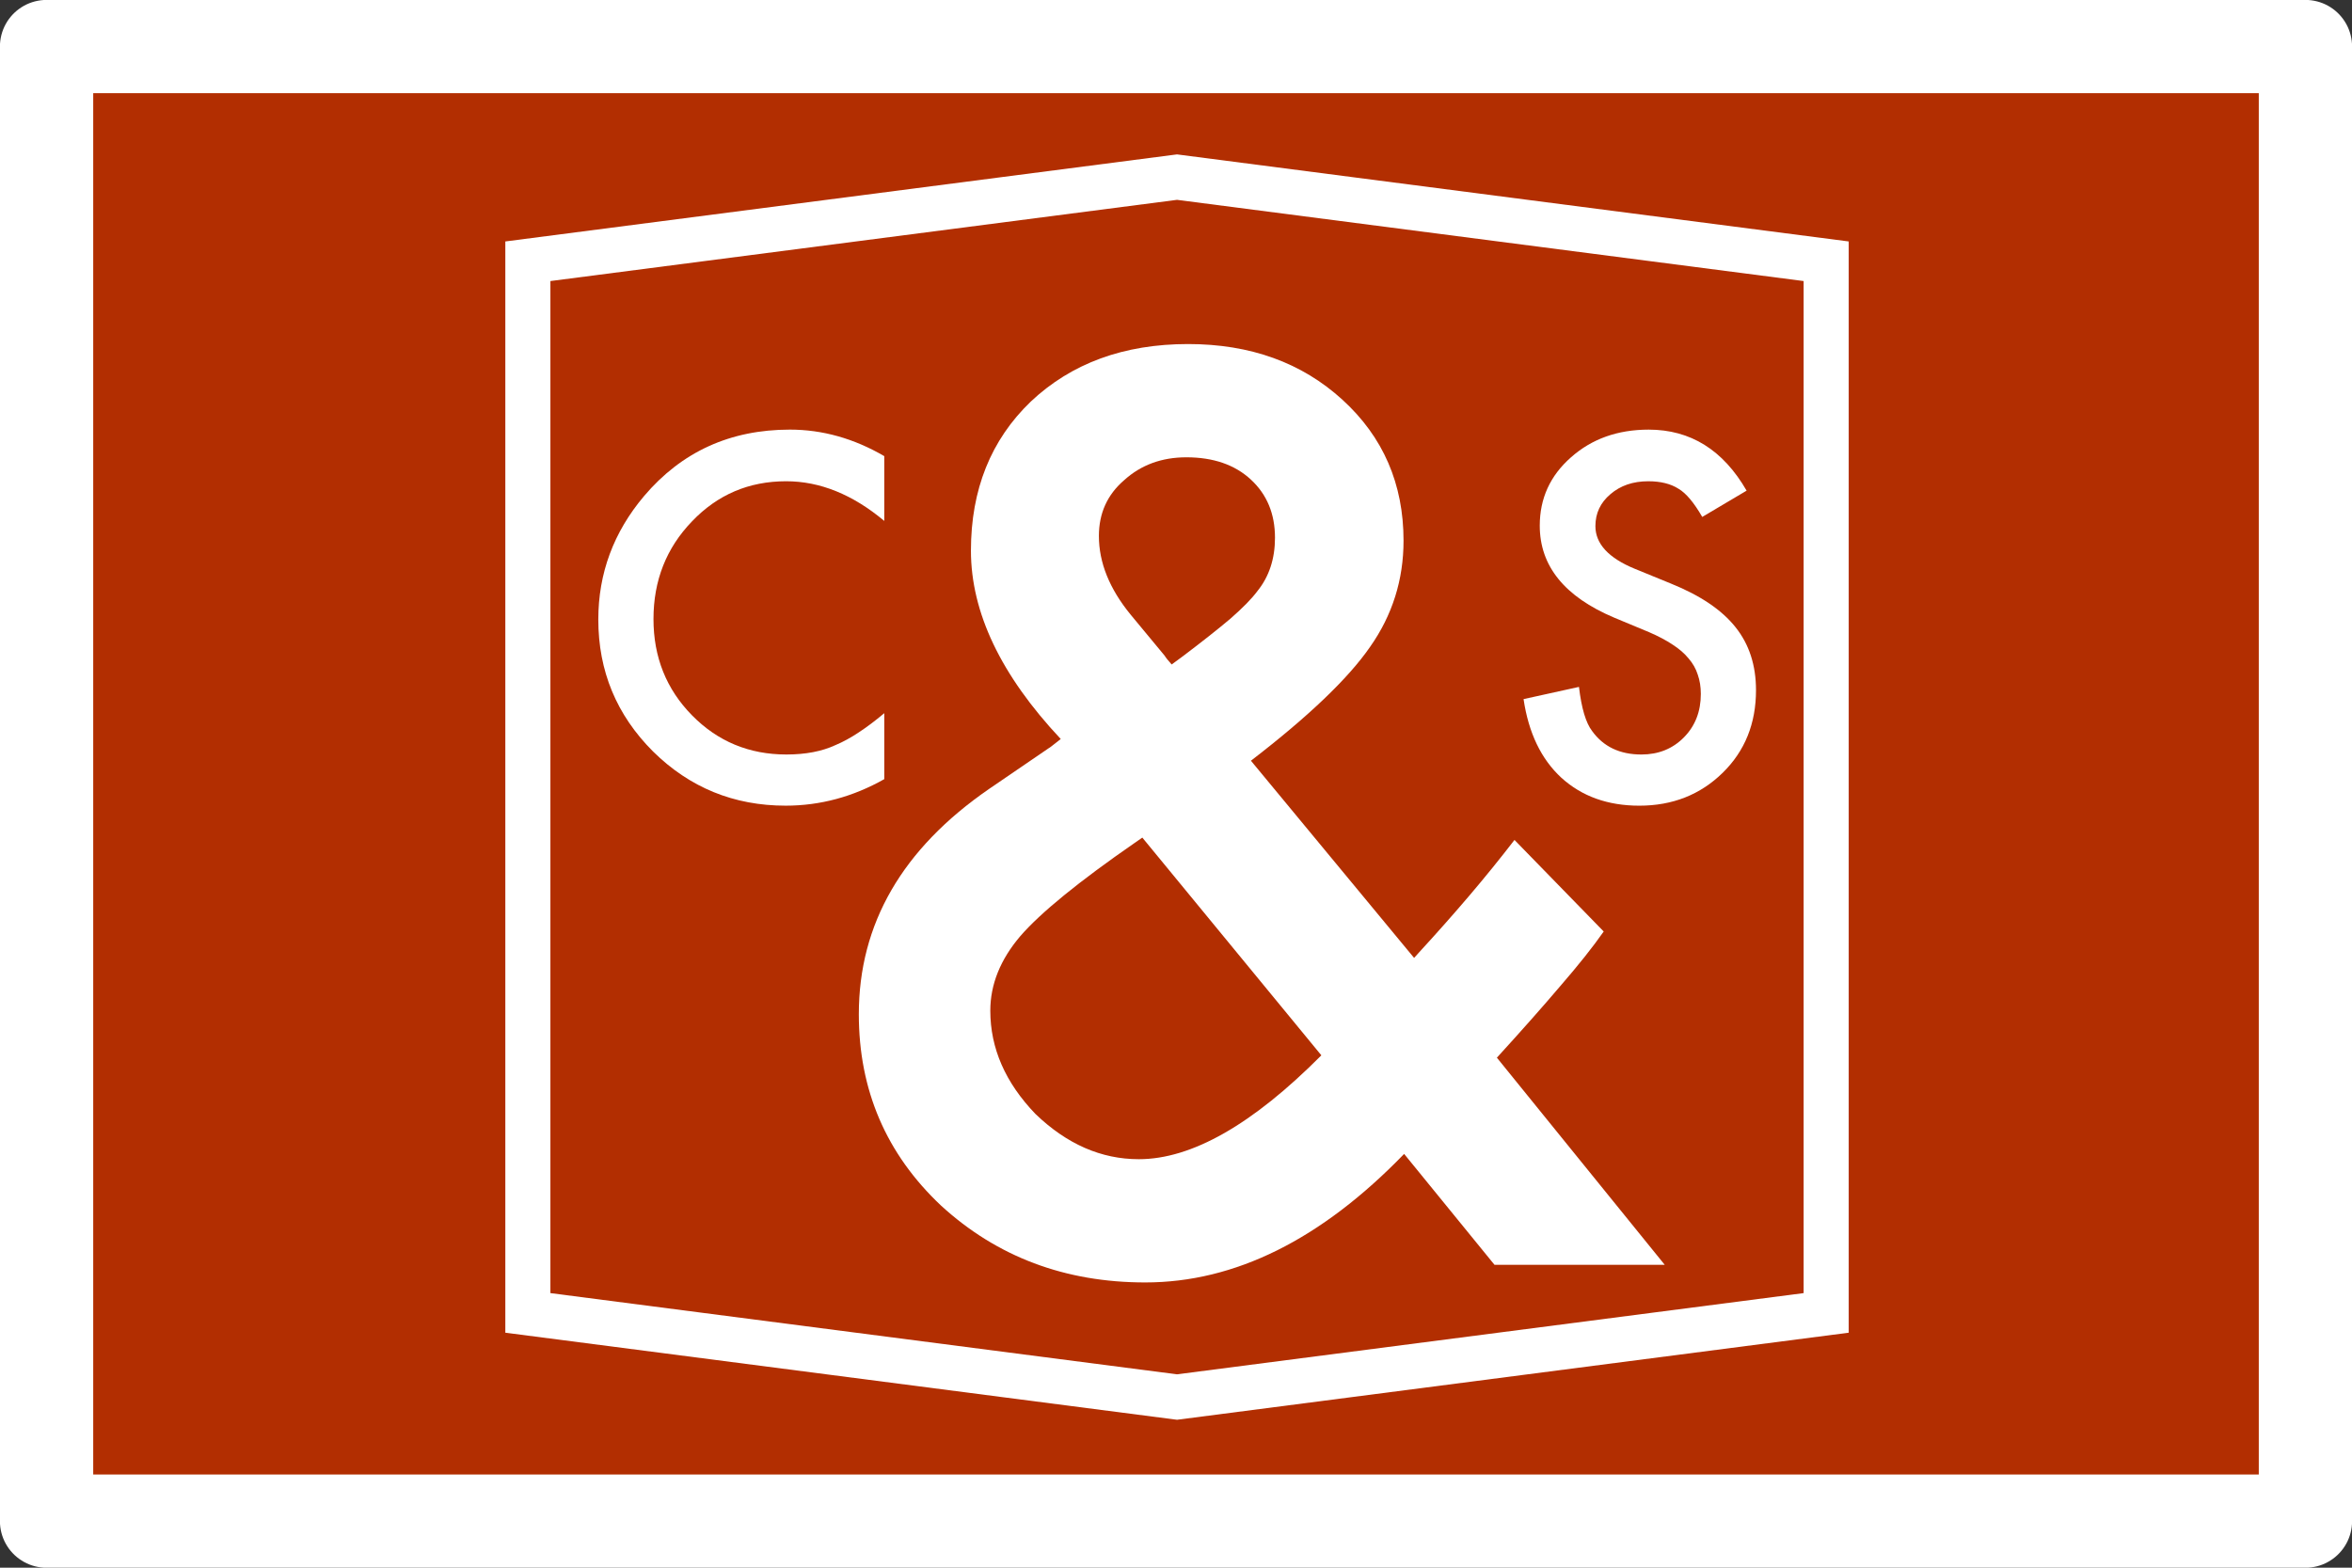 <?xml version="1.0" encoding="UTF-8" standalone="no"?>
<!-- Created with Inkscape (http://www.inkscape.org/) -->

<svg
   xmlns:dc="http://purl.org/dc/elements/1.1/"
   xmlns:cc="http://creativecommons.org/ns#"
   xmlns:rdf="http://www.w3.org/1999/02/22-rdf-syntax-ns#"
   xmlns:svg="http://www.w3.org/2000/svg"
   xmlns="http://www.w3.org/2000/svg"
   xmlns:sodipodi="http://sodipodi.sourceforge.net/DTD/sodipodi-0.dtd"
   xmlns:inkscape="http://www.inkscape.org/namespaces/inkscape"
   width="3in"
   height="2in"
   viewBox="0 0 270 180"
   id="svg2"
   version="1.1"
   inkscape:version="0.91 r13725"
   sodipodi:docname="flag-white-outline-on-red-white-border.svg">
  <rect x="0" y="0" width="270" height="180" fill="#333333" stroke="none"/>
  <defs
     id="defs4" />
  <sodipodi:namedview
     id="base"
     pagecolor="#b22e01"
     bordercolor="#666666"
     borderopacity="1.0"
     inkscape:pageopacity="0"
     inkscape:pageshadow="2"
     inkscape:zoom="1.42"
     inkscape:cx="61.478873"
     inkscape:cy="80"
     inkscape:document-units="in"
     inkscape:current-layer="layer1"
     showgrid="false"
     units="in"
     inkscape:window-width="1280"
     inkscape:window-height="718"
     inkscape:window-x="0"
     inkscape:window-y="1"
     inkscape:window-maximized="1" />
  <g
     inkscape:label="Layer 1"
     inkscape:groupmode="layer"
     id="layer1"
     transform="translate(0,-872.362)">
    <rect
       style="opacity:1;fill:#b22e01;stroke:#ffffff;stroke-width:10.71;stroke-linecap:round;stroke-linejoin:round;stroke-miterlimit:0;stroke-dasharray:none;stroke-opacity:1;fill-opacity:1"
       id="rect4136"
       width="259.308"
       height="169.307"
       x="5.346"
       y="877.708" />
    <rect
       style="fill:#ffffff"
       y="715.002"
       x="-56.347"
       width="1"
       height="1"
       id="rect4584" />
    <g
       id="g4621"
       transform="matrix(0.345,0,0,0.345,32.081,632.913)">
      <polygon
         transform="translate(-56.347,715.002)"
         id="polygon4586"
         points="139,66 355,38 571,66 571,416 355,444 139,416 "
         style="fill:none;fill-opacity:1;stroke:#ffffff;stroke-width:15;stroke-opacity:1" />
      <g
         id="text4588"
         style="font-size:160px;font-family:Futura;text-anchor:start;fill:#ffffff;fill-opacity:1">
        <path
           id="path4616"
           style="font-size:160px;font-family:Futura;text-anchor:start;fill:#ffffff;fill-opacity:1"
           d="m 201.247,845.861 0,21.562 q -15.781,-13.203 -32.656,-13.203 -18.594,0 -31.328,13.359 -12.812,13.281 -12.812,32.5 0,18.984 12.812,32.031 12.812,13.047 31.406,13.047 9.609,0 16.328,-3.125 3.75,-1.562 7.734,-4.219 4.062,-2.656 8.516,-6.406 l 0,21.953 q -15.625,8.828 -32.812,8.828 -25.859,0 -44.141,-18.047 -18.203,-18.203 -18.203,-43.906 0,-23.047 15.234,-41.094 18.75,-22.109 48.516,-22.109 16.25,0 31.406,8.828 z"
           inkscape:connector-curvature="0" />
      </g>
      <g
         id="text4590"
         style="font-size:400px;font-family:Futura;text-anchor:middle;fill:#ffffff;fill-opacity:1">
        <path
           id="path4613"
           style="font-size:400px;font-family:Futura;text-anchor:middle;fill:#ffffff;fill-opacity:1"
           d="m 323.247,947.228 54.297,65.625 1.758,-1.953 q 8.789,-9.57 16.602,-18.75 7.812,-9.18 15.039,-18.555 l 29.688,30.469 q -5.469,7.812 -14.453,18.164 -8.789,10.352 -21.094,23.828 l 55.859,68.945 -56.641,0 -30.078,-36.914 q -41.406,42.773 -86.133,42.773 -40.039,0 -67.969,-25.586 -27.344,-25.781 -27.344,-63.672 0,-45.117 43.359,-75 l 19.727,-13.477 q 0.391,-0.195 1.367,-0.977 0.977,-0.781 2.734,-2.148 -29.883,-31.836 -29.883,-62.695 0,-30.469 19.922,-49.609 20.312,-19.141 52.344,-19.141 31.055,0 51.367,18.555 20.312,18.555 20.312,46.875 0,19.531 -11.133,35.352 -10.938,15.82 -39.648,37.891 z m -36.133,25.586 -2.539,1.758 q -27.93,19.336 -38.086,31.055 -9.961,11.719 -9.961,24.805 0,18.75 15.039,34.375 15.625,15.039 34.375,15.039 26.367,0 60.742,-34.57 l -59.57,-72.461 z m 9.766,-57.617 3.711,-2.734 q 9.57,-7.227 15.82,-12.5 6.25,-5.469 8.984,-9.18 5.859,-7.227 5.859,-17.773 0,-11.914 -8.008,-19.336 -8.008,-7.422 -21.484,-7.422 -12.305,0 -20.703,7.617 -8.398,7.227 -8.398,18.555 0,13.281 10.547,26.172 l 11.328,13.672 q 0.586,0.977 2.344,2.93 z"
           inkscape:connector-curvature="0" />
      </g>
      <g
         id="text4592"
         style="font-size:160px;font-family:Futura;text-anchor:end;fill:#ffffff;fill-opacity:1">
        <path
           id="path4619"
           style="font-size:160px;font-family:Futura;text-anchor:end;fill:#ffffff;fill-opacity:1"
           d="m 488.184,857.346 -14.766,8.75 q -4.141,-7.188 -7.891,-9.375 -3.906,-2.5 -10.078,-2.5 -7.578,0 -12.578,4.297 -5,4.219 -5,10.625 0,8.828 13.125,14.219 l 12.031,4.922 q 14.688,5.938 21.484,14.531 6.797,8.516 6.797,20.938 0,16.641 -11.094,27.5 -11.172,10.938 -27.734,10.938 -15.703,0 -25.938,-9.297 -10.078,-9.297 -12.578,-26.172 l 18.438,-4.062 q 1.25,10.625 4.375,14.688 5.625,7.812 16.406,7.812 8.516,0 14.141,-5.703 5.625,-5.703 5.625,-14.453 0,-3.516 -1.016,-6.406 -0.938,-2.969 -3.047,-5.391 -2.031,-2.5 -5.312,-4.609 -3.281,-2.188 -7.812,-4.141 l -11.641,-4.844 q -24.766,-10.469 -24.766,-30.625 0,-13.594 10.391,-22.734 10.391,-9.219 25.859,-9.219 20.859,0 32.578,20.312 z"
           inkscape:connector-curvature="0" />
      </g>
    </g>
  </g>
</svg>
